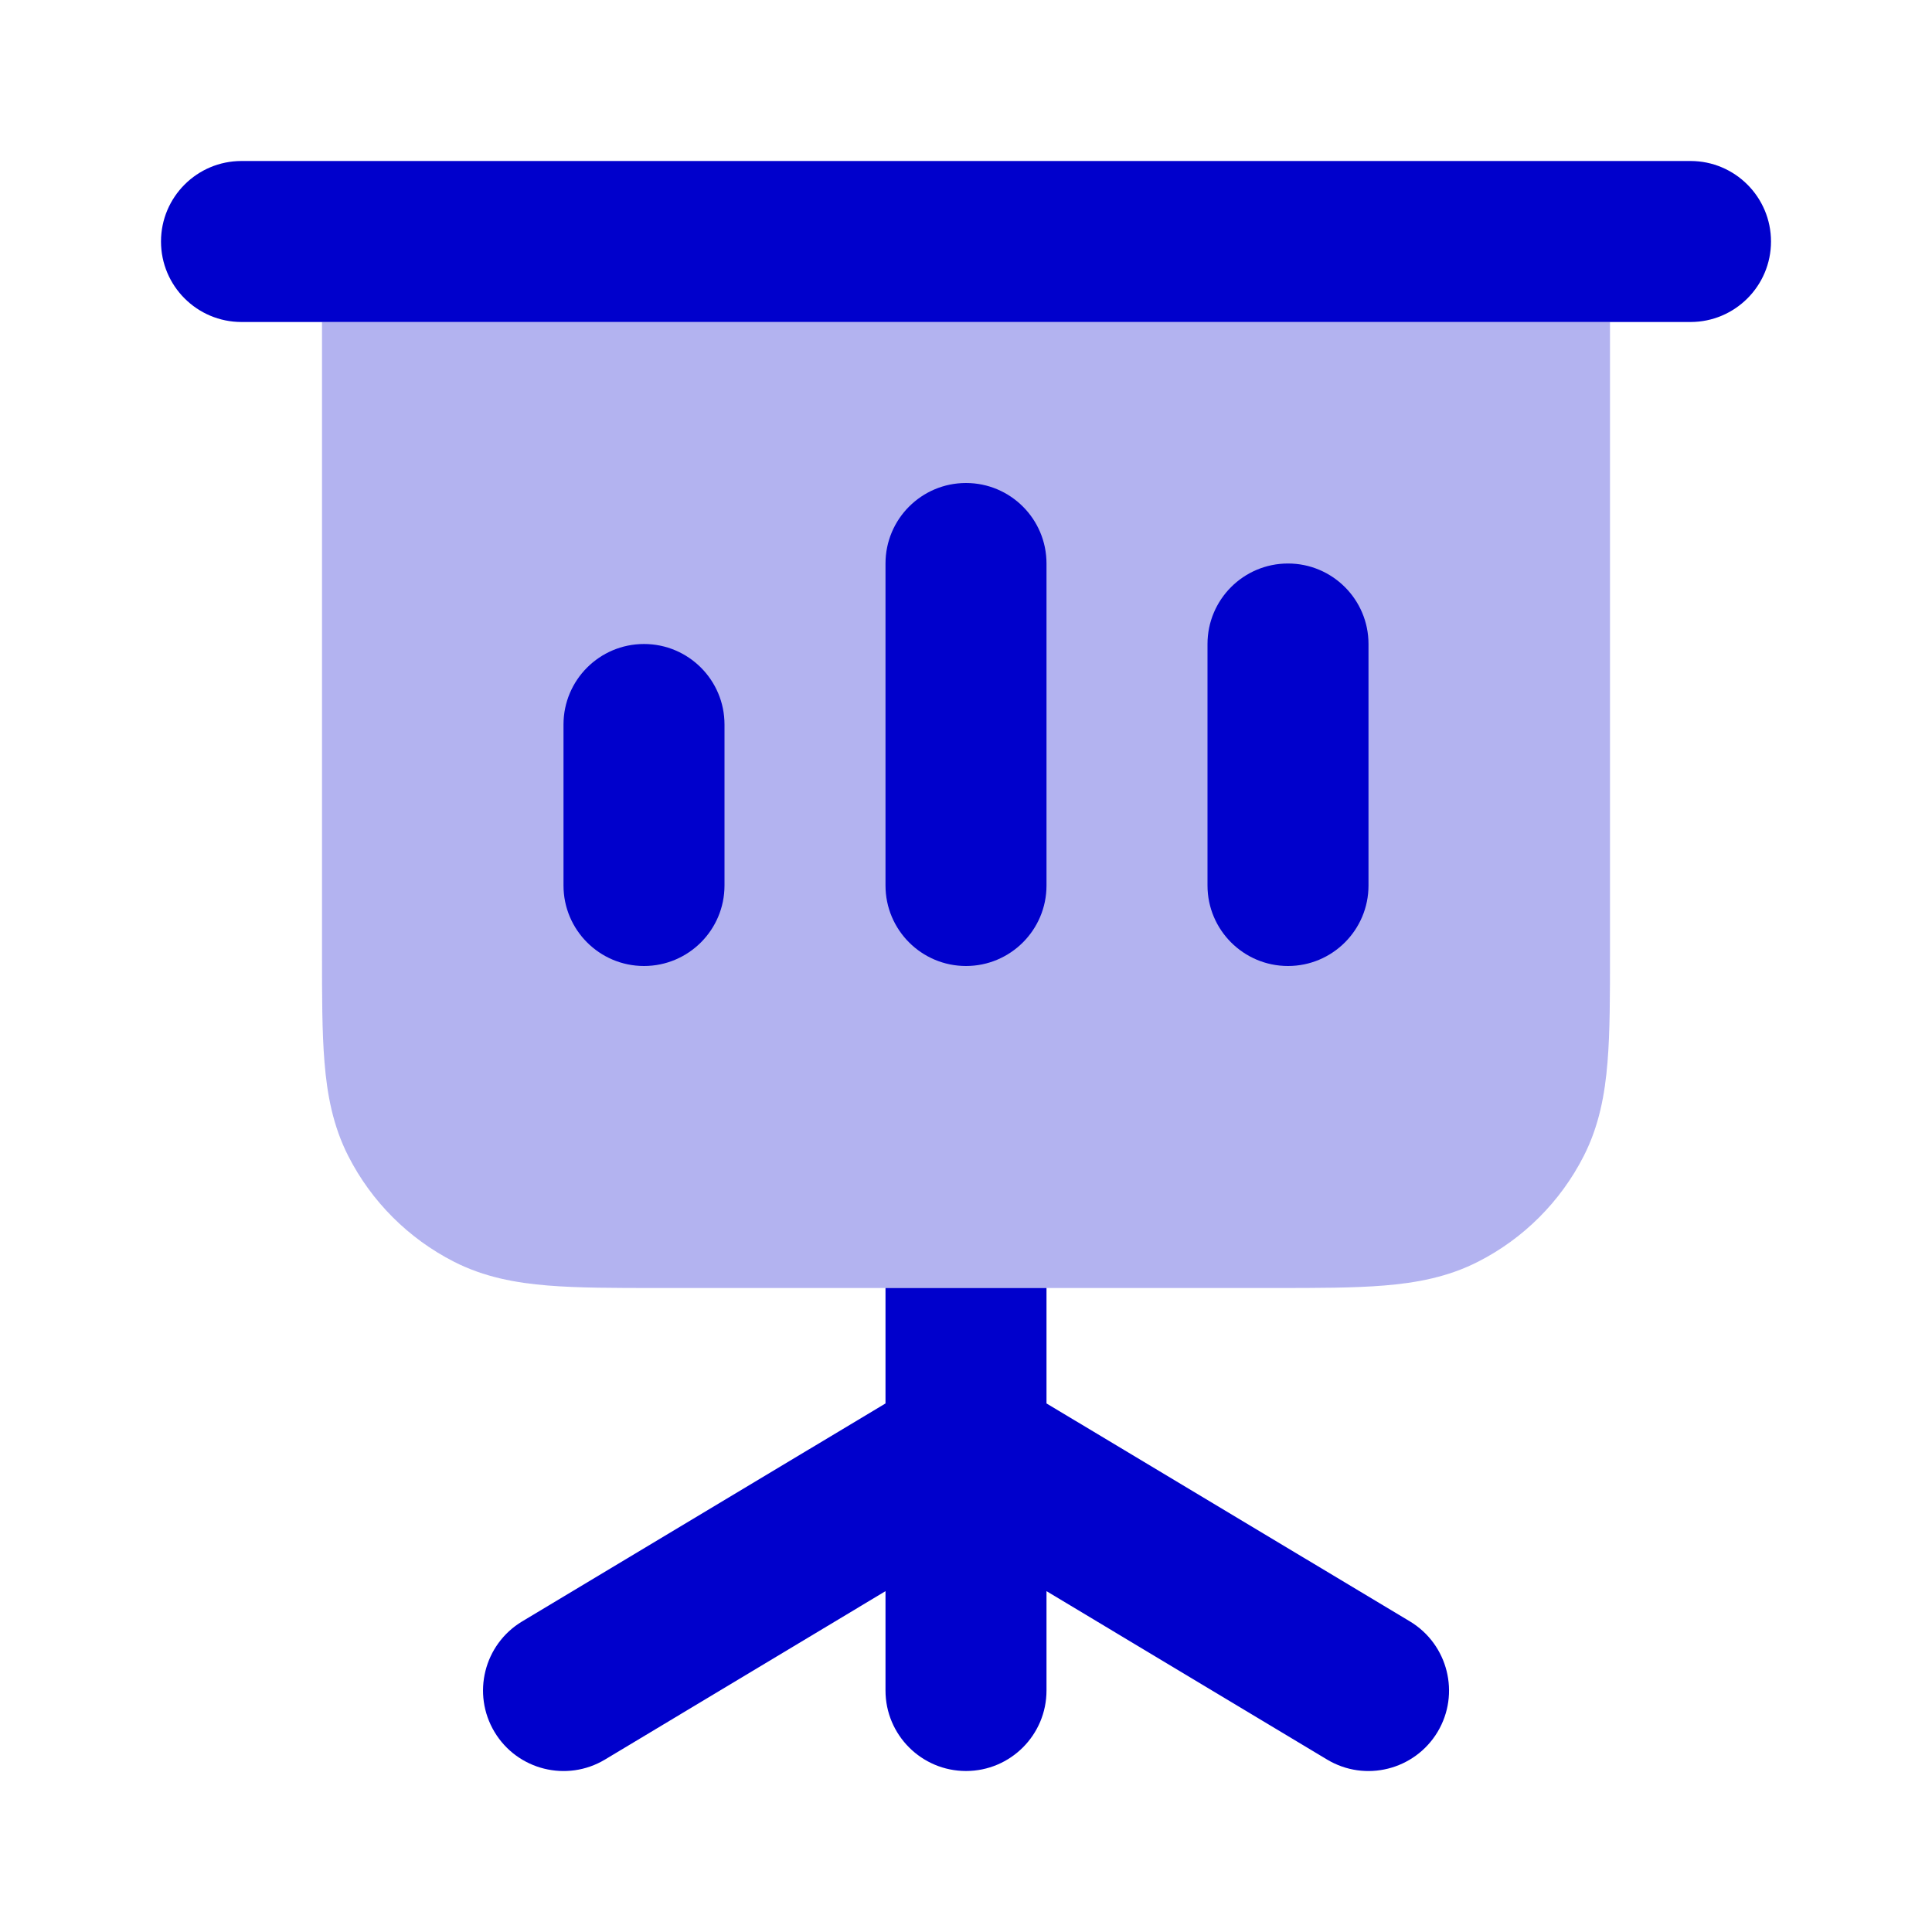 <svg width="24" height="24" viewBox="0 0 24 24" fill="none" xmlns="http://www.w3.org/2000/svg">
<path opacity="0.3" fill-rule="evenodd" clip-rule="evenodd" d="M4 11.838V4H20V11.839C20 12.366 20 12.82 19.969 13.195C19.937 13.59 19.866 13.984 19.673 14.362C19.385 14.927 18.927 15.385 18.362 15.673C17.984 15.866 17.59 15.937 17.195 15.969C16.82 16 16.366 16 15.838 16H8.161C7.634 16 7.18 16 6.805 15.969C6.41 15.937 6.016 15.866 5.638 15.673C5.074 15.385 4.615 14.927 4.327 14.362C4.134 13.984 4.063 13.59 4.031 13.195C4 12.82 4 12.366 4 11.838Z" fill="#0000CC"/>
<path d="M3 4H21C21.552 4 22 3.552 22 3C22 2.448 21.552 2 21 2H3C2.448 2 2 2.448 2 3C2 3.552 2.448 4 3 4Z" fill="#0000CC"/>
<path d="M13 16H11V17.434L6.486 20.142C6.012 20.427 5.859 21.041 6.143 21.515C6.427 21.988 7.041 22.142 7.515 21.858L11 19.766V21C11 21.552 11.448 22 12 22C12.552 22 13 21.552 13 21V19.766L16.486 21.858C16.959 22.142 17.573 21.988 17.858 21.515C18.142 21.041 17.988 20.427 17.515 20.142L13 17.434V16Z" fill="#0000CC"/>
<path d="M12 6C12.552 6 13 6.448 13 7V11C13 11.552 12.552 12 12 12C11.448 12 11 11.552 11 11V7C11 6.448 11.448 6 12 6Z" fill="#0000CC"/>
<path d="M16 7C16.552 7 17 7.448 17 8V11C17 11.552 16.552 12 16 12C15.448 12 15 11.552 15 11V8C15 7.448 15.448 7 16 7Z" fill="#0000CC"/>
<path d="M8 8C8.552 8 9 8.448 9 9V11C9 11.552 8.552 12 8 12C7.448 12 7 11.552 7 11V9C7 8.448 7.448 8 8 8Z" fill="#0000CC"/>
</svg>
